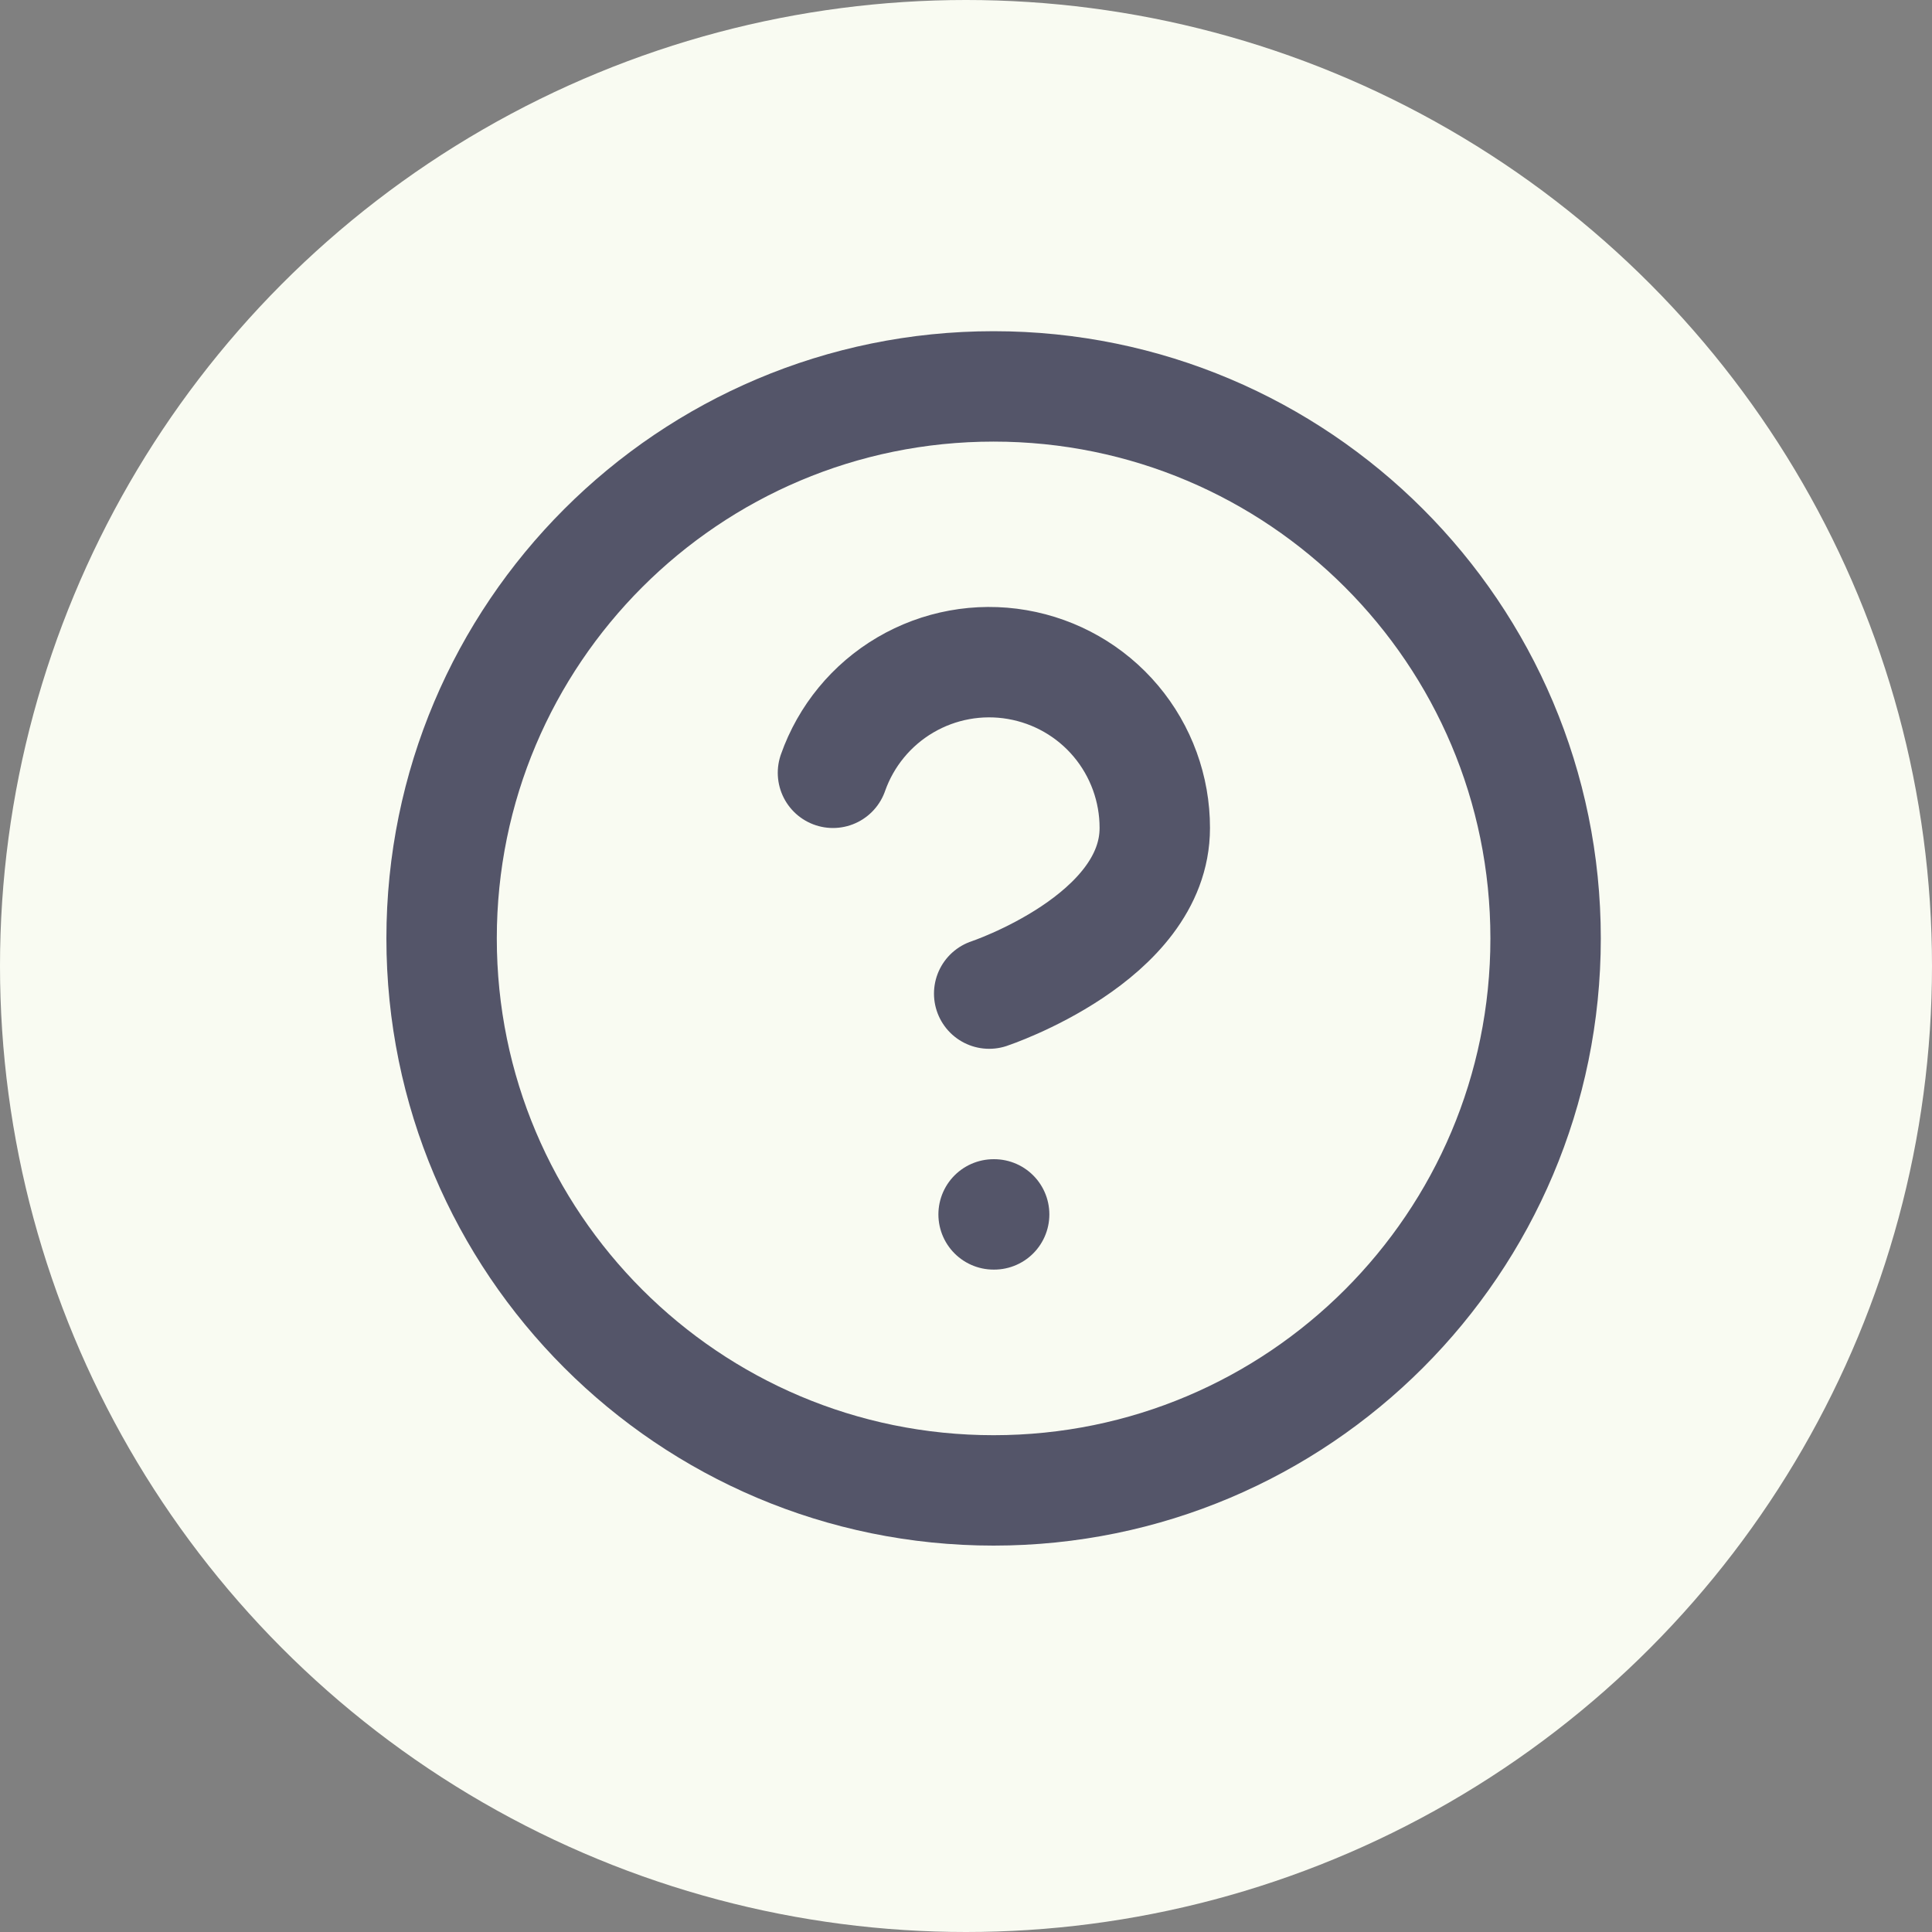 <svg width="35" height="35" viewBox="0 0 35 35" fill="none" xmlns="http://www.w3.org/2000/svg">
<rect x="0" y="0" width="35" height="35" fill="#808080" stroke="none"/>
<circle cx="17.5" cy="17.5" r="17.5" fill="#F9FBF2"/>
<path d="M18 27C23.523 27 28 22.523 28 17C28 11.477 23.523 7 18 7C12.477 7 8 11.477 8 17C8 22.523 12.477 27 18 27Z" stroke="#545569" stroke-width="2" stroke-linecap="round" stroke-linejoin="round"/>
<path d="M15.09 14C15.325 13.332 15.789 12.768 16.4 12.409C17.011 12.05 17.729 11.919 18.427 12.039C19.125 12.159 19.759 12.521 20.215 13.063C20.671 13.605 20.921 14.291 20.92 15C20.92 17 17.92 18 17.92 18" stroke="#545569" stroke-width="2" stroke-linecap="round" stroke-linejoin="round"/>
<path d="M18 22H18.01" stroke="#545569" stroke-width="2" stroke-linecap="round" stroke-linejoin="round"/>
</svg>
